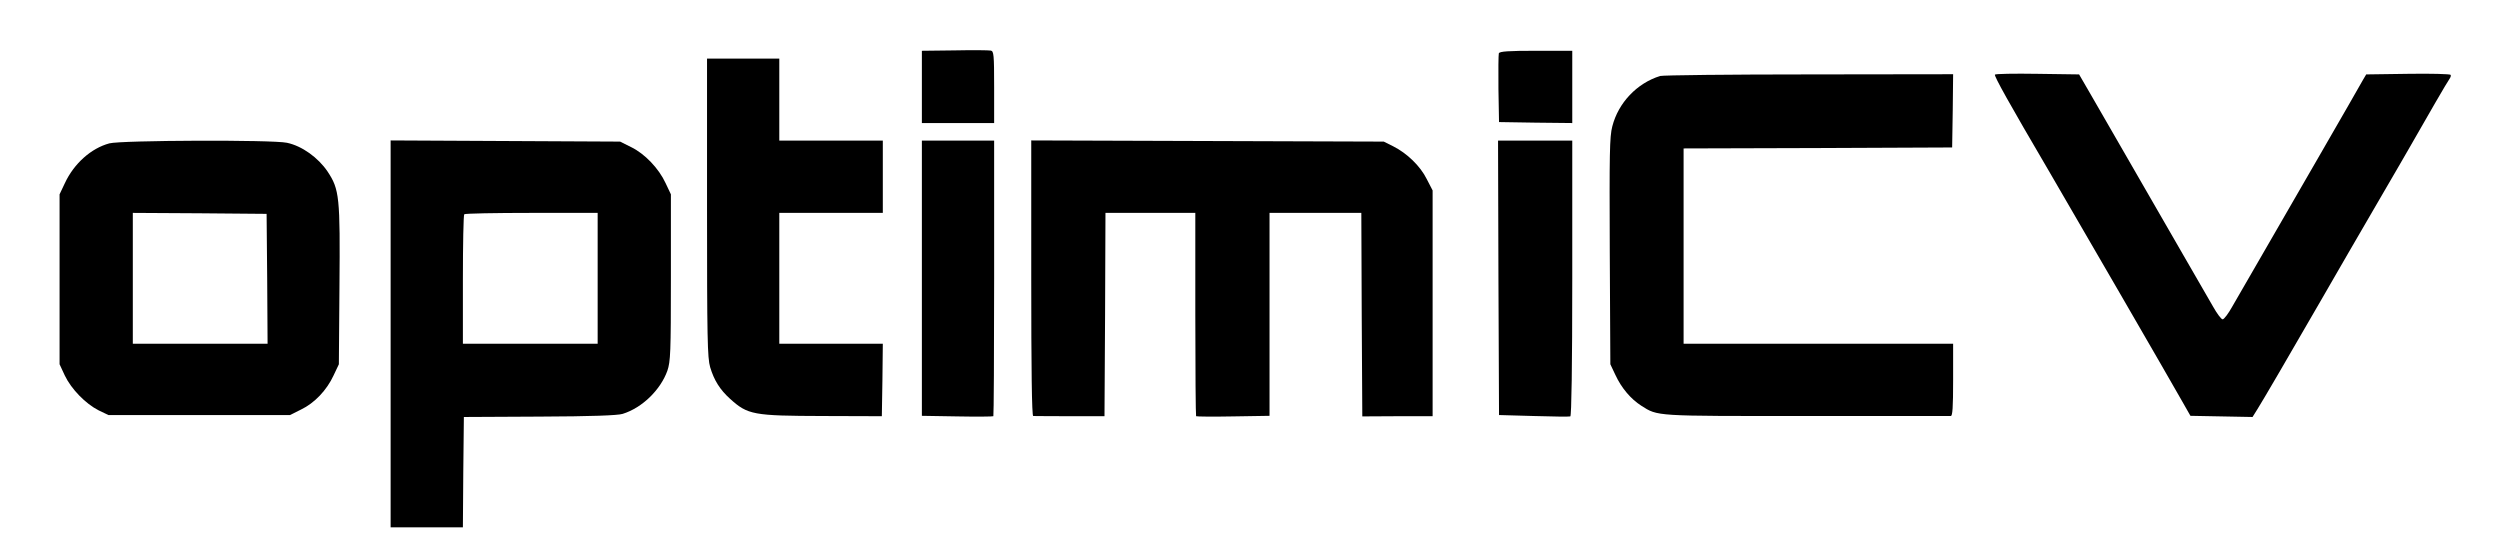 <?xml version="1.0" standalone="no"?>
<!DOCTYPE svg PUBLIC "-//W3C//DTD SVG 20010904//EN"
 "http://www.w3.org/TR/2001/REC-SVG-20010904/DTD/svg10.dtd">
<svg version="1.0" xmlns="http://www.w3.org/2000/svg"
 width="1280pt" height="286pt" viewBox="0 0 1280 286"
 preserveAspectRatio="xMidYMid meet">

<g transform="translate(0,286) scale(0.1,-0.1)"
fill="#000000" stroke="none">
<path d="M4888 2602 l-168 -2 0 -185 0 -185 185 0 185 0 0 184 c0 167 -2 184
-17 187 -10 2 -93 3 -185 1z"/>
<path d="M7674 2587 c-2 -7 -3 -89 -2 -182 l3 -170 188 -3 187 -2 0 185 0 185
-185 0 c-142 0 -187 -3 -191 -13z"/>
<path d="M3620 1797 c0 -668 2 -770 16 -817 20 -67 50 -115 102 -162 91 -82
118 -87 477 -88 l300 -1 3 185 2 186 -265 0 -265 0 0 335 0 335 265 0 265 0 0
185 0 185 -265 0 -265 0 0 210 0 210 -185 0 -185 0 0 -763z"/>
<path d="M10214 2478 c-5 -7 73 -147 276 -493 114 -195 632 -1089 684 -1182
l41 -72 159 -3 159 -3 25 40 c26 41 162 274 327 560 105 182 158 274 310 535
59 102 125 214 145 250 82 144 193 336 202 347 5 7 8 16 5 20 -3 4 -101 7
-219 5 l-213 -3 -16 -27 c-8 -15 -112 -196 -231 -402 -119 -206 -258 -447
-309 -535 -51 -88 -109 -189 -130 -225 -20 -36 -42 -65 -49 -65 -7 0 -29 29
-49 65 -21 36 -89 155 -153 265 -328 568 -415 719 -471 817 l-62 107 -213 3
c-118 2 -216 0 -218 -4z"/>
<path d="M8500 2471 c-119 -37 -214 -137 -245 -258 -14 -53 -15 -139 -13 -640
l3 -578 26 -55 c31 -67 79 -123 132 -157 87 -55 63 -53 846 -53 399 0 732 0
739 0 9 0 12 44 12 185 l0 185 -690 0 -690 0 0 500 0 500 688 2 687 3 3 188 2
187 -737 -1 c-406 0 -749 -4 -763 -8z"/>
<path d="M560 2126 c-93 -25 -181 -103 -228 -204 l-27 -57 0 -435 0 -435 27
-58 c33 -69 106 -144 173 -178 l50 -24 465 0 465 0 56 28 c69 33 132 99 167
175 l27 57 3 395 c4 463 0 500 -61 592 -48 71 -131 131 -208 147 -73 16 -850
13 -909 -3z m808 -693 l2 -333 -345 0 -345 0 0 335 0 335 343 -2 342 -3 3
-332z"/>
<path d="M2000 1150 l0 -990 185 0 185 0 2 282 3 283 388 2 c262 1 401 6 425
14 100 31 194 123 229 221 16 48 18 91 18 478 l0 425 -27 57 c-35 76 -107 151
-177 185 l-56 28 -587 3 -588 3 0 -991z m1060 285 l0 -335 -345 0 -345 0 0
328 c0 181 3 332 7 335 3 4 159 7 345 7 l338 0 0 -335z"/>
<path d="M4720 1435 l0 -704 181 -3 c99 -2 183 -1 185 1 2 2 4 321 4 708 l0
703 -185 0 -185 0 0 -705z"/>
<path d="M5280 1435 c0 -463 3 -705 10 -705 6 0 90 -1 188 -1 l177 0 3 520 2
521 230 0 230 0 0 -518 c0 -285 2 -521 4 -523 2 -2 88 -3 190 -1 l186 3 0 519
0 520 235 0 235 0 2 -521 3 -521 180 1 180 0 0 578 0 578 -30 58 c-33 67 -102
133 -172 168 l-48 24 -902 3 -903 3 0 -706z"/>
<path d="M7672 1438 l3 -703 178 -5 c97 -3 182 -4 187 -2 6 2 10 255 10 708
l0 704 -190 0 -190 0 2 -702z"/>
</g>
</svg>
